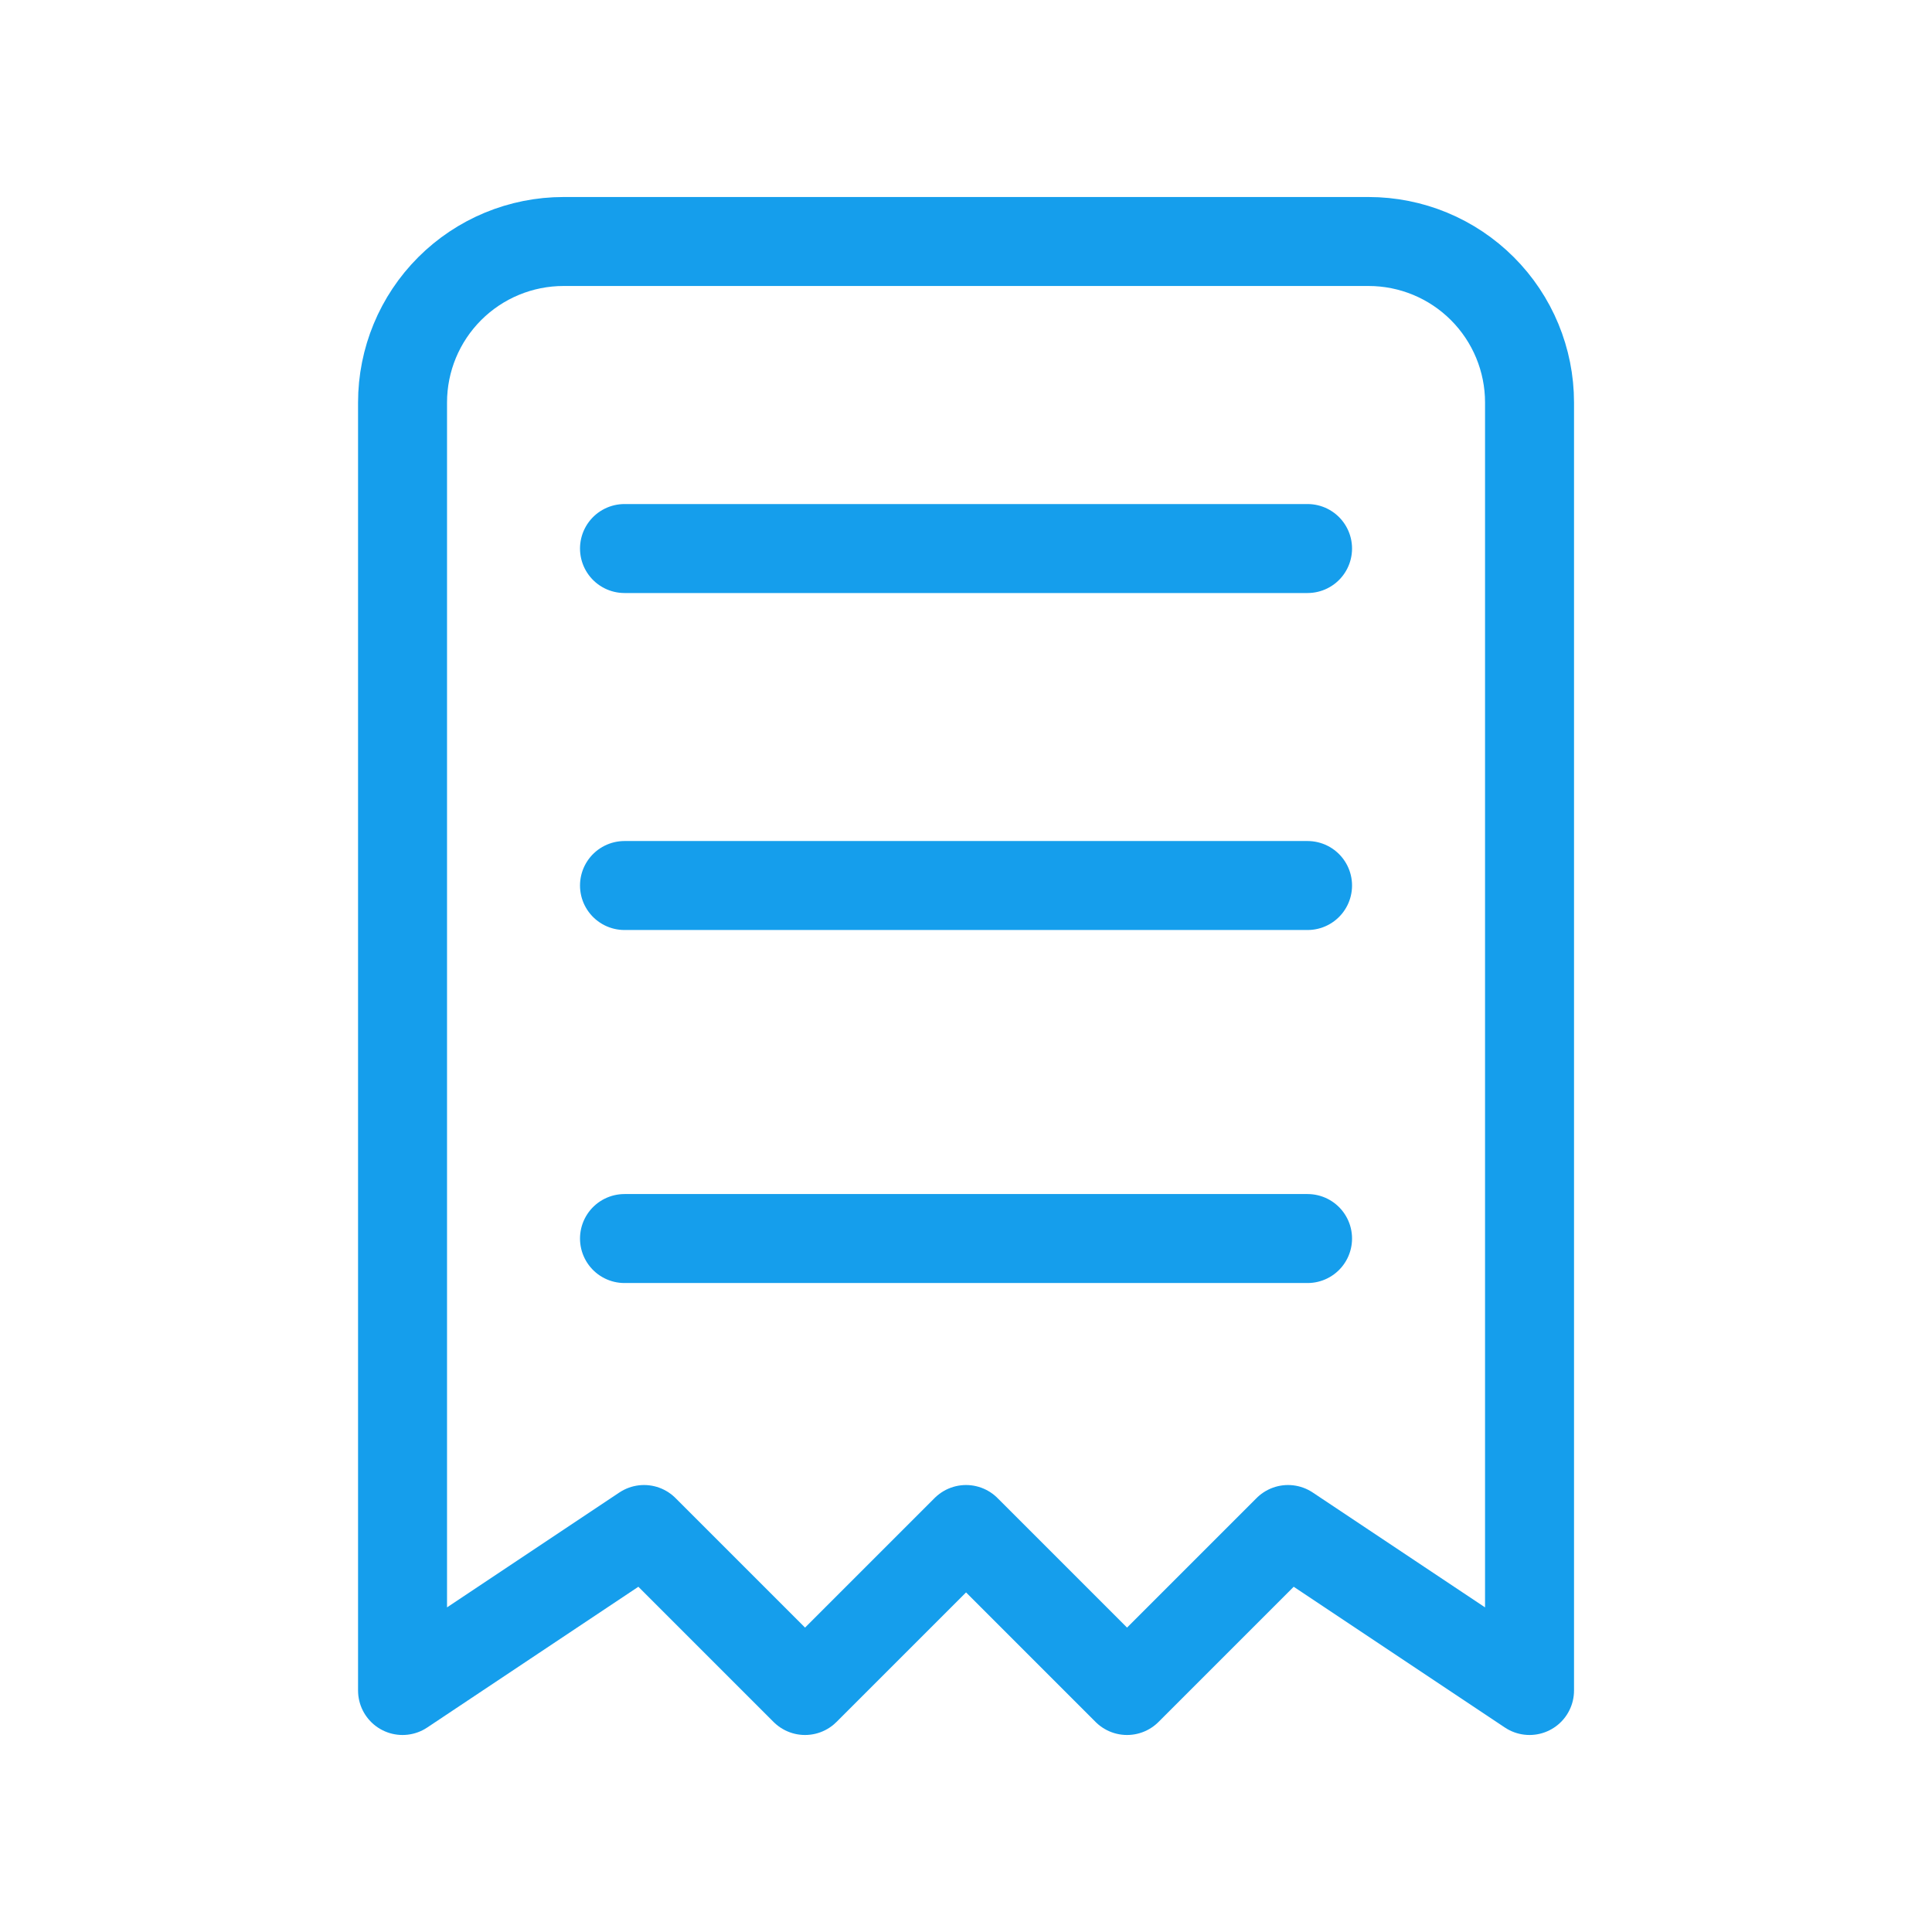 <svg width="76" height="76" viewBox="0 0 76 76" fill="none" xmlns="http://www.w3.org/2000/svg">
<path d="M24.566 34.834H51.436" stroke="#159EEC" stroke-width="3.5" stroke-linecap="round" stroke-linejoin="round"/>
<path d="M24.566 21.578H51.436" stroke="#159EEC" stroke-width="3.5" stroke-linecap="round" stroke-linejoin="round"/>
<path d="M24.566 48.721H51.436" stroke="#159EEC" stroke-width="3.5" stroke-linecap="round" stroke-linejoin="round"/>
<path d="M15.835 66.5V15.833C15.835 14.154 16.502 12.543 17.69 11.355C18.878 10.167 20.489 9.5 22.168 9.5H53.835C55.515 9.5 57.126 10.167 58.313 11.355C59.501 12.543 60.168 14.154 60.168 15.833V66.5L50.668 60.167L44.335 66.5L38.002 60.167L31.668 66.5L25.335 60.167L15.835 66.5Z" stroke="#159EEC" stroke-width="3.5" stroke-linecap="round" stroke-linejoin="round"/>
</svg>
